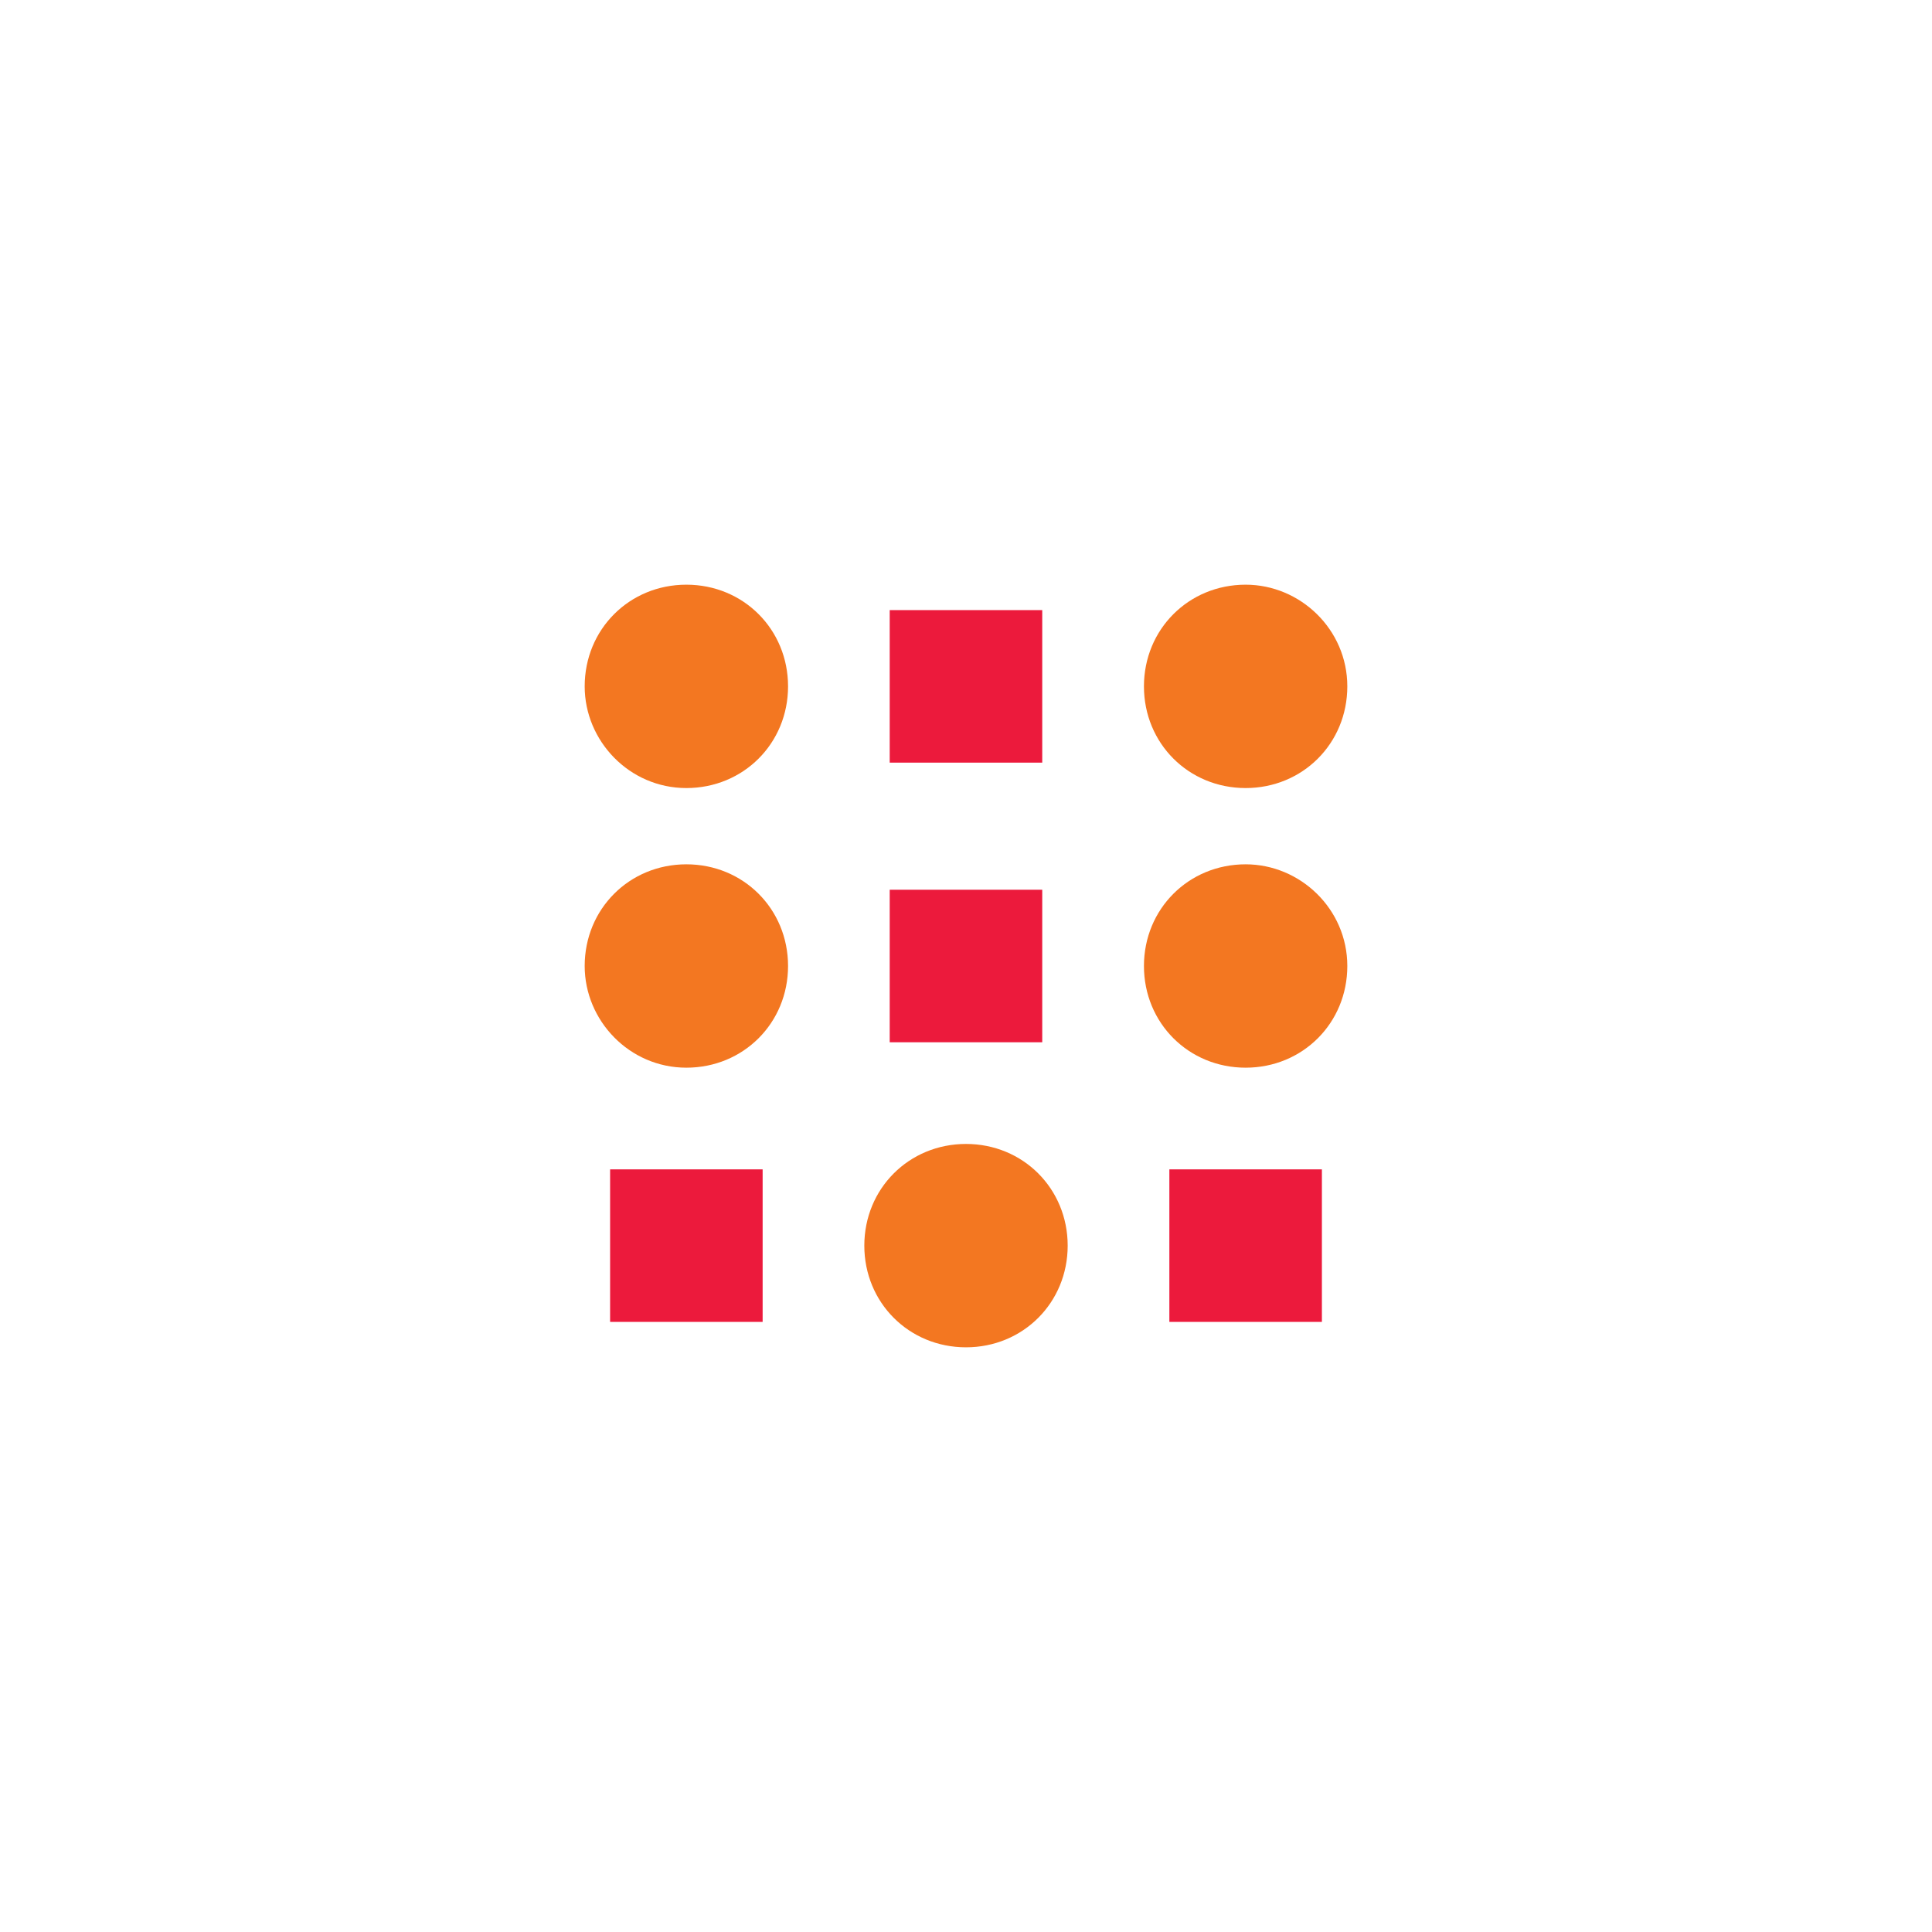 <svg width="76" height="76" viewBox="0 0 76 76" fill="none" xmlns="http://www.w3.org/2000/svg">
<g filter="url(#filter0_d_413_18820)">
<path d="M8 34C8 17.431 21.432 4 38 4C54.569 4 68 17.431 68 34C68 50.569 54.569 64 38 64C21.432 64 8 50.569 8 34Z" fill="white"/>
<path d="M40.999 20H34.999V26H40.999V20Z" fill="#EC1A3C"/>
<path d="M52 42H46V48H52V42Z" fill="#EC1A3C"/>
<path d="M30 42H24V48H30V42Z" fill="#EC1A3C"/>
<path d="M40.999 31H34.999V37H40.999V31Z" fill="#EC1A3C"/>
<path d="M31 23C31 25.244 29.244 27 27 27C24.756 27 23 25.146 23 23C23 20.756 24.756 19 27 19C29.244 19 31 20.756 31 23Z" fill="#F37721"/>
<path d="M31 34C31 36.244 29.244 38 27 38C24.756 38 23 36.146 23 34C23 31.756 24.756 30 27 30C29.244 30 31 31.756 31 34Z" fill="#F37721"/>
<path d="M42 45C42 47.244 40.244 49 38 49C35.756 49 34 47.244 34 45C34 42.756 35.756 41 38 41C40.244 41 42 42.756 42 45Z" fill="#F37721"/>
<path d="M53 23C53 25.244 51.244 27 49 27C46.756 27 45 25.244 45 23C45 20.756 46.756 19 49 19C51.146 19 53 20.756 53 23Z" fill="#F37721"/>
<path d="M53 34C53 36.244 51.244 38 49 38C46.756 38 45 36.244 45 34C45 31.756 46.756 30 49 30C51.146 30 53 31.756 53 34Z" fill="#F37721"/>
</g>
<defs>
<filter id="filter0_d_413_18820" x="0" y="0" width="76" height="76" filterUnits="userSpaceOnUse" color-interpolation-filters="sRGB">
<feFlood flood-opacity="0" result="BackgroundImageFix"/>
<feColorMatrix in="SourceAlpha" type="matrix" values="0 0 0 0 0 0 0 0 0 0 0 0 0 0 0 0 0 0 127 0" result="hardAlpha"/>
<feOffset dy="4"/>
<feGaussianBlur stdDeviation="4"/>
<feComposite in2="hardAlpha" operator="out"/>
<feColorMatrix type="matrix" values="0 0 0 0 0 0 0 0 0 0 0 0 0 0 0 0 0 0 0.05 0"/>
<feBlend mode="normal" in2="BackgroundImageFix" result="effect1_dropShadow_413_18820"/>
<feBlend mode="normal" in="SourceGraphic" in2="effect1_dropShadow_413_18820" result="shape"/>
</filter>
</defs>
</svg>
